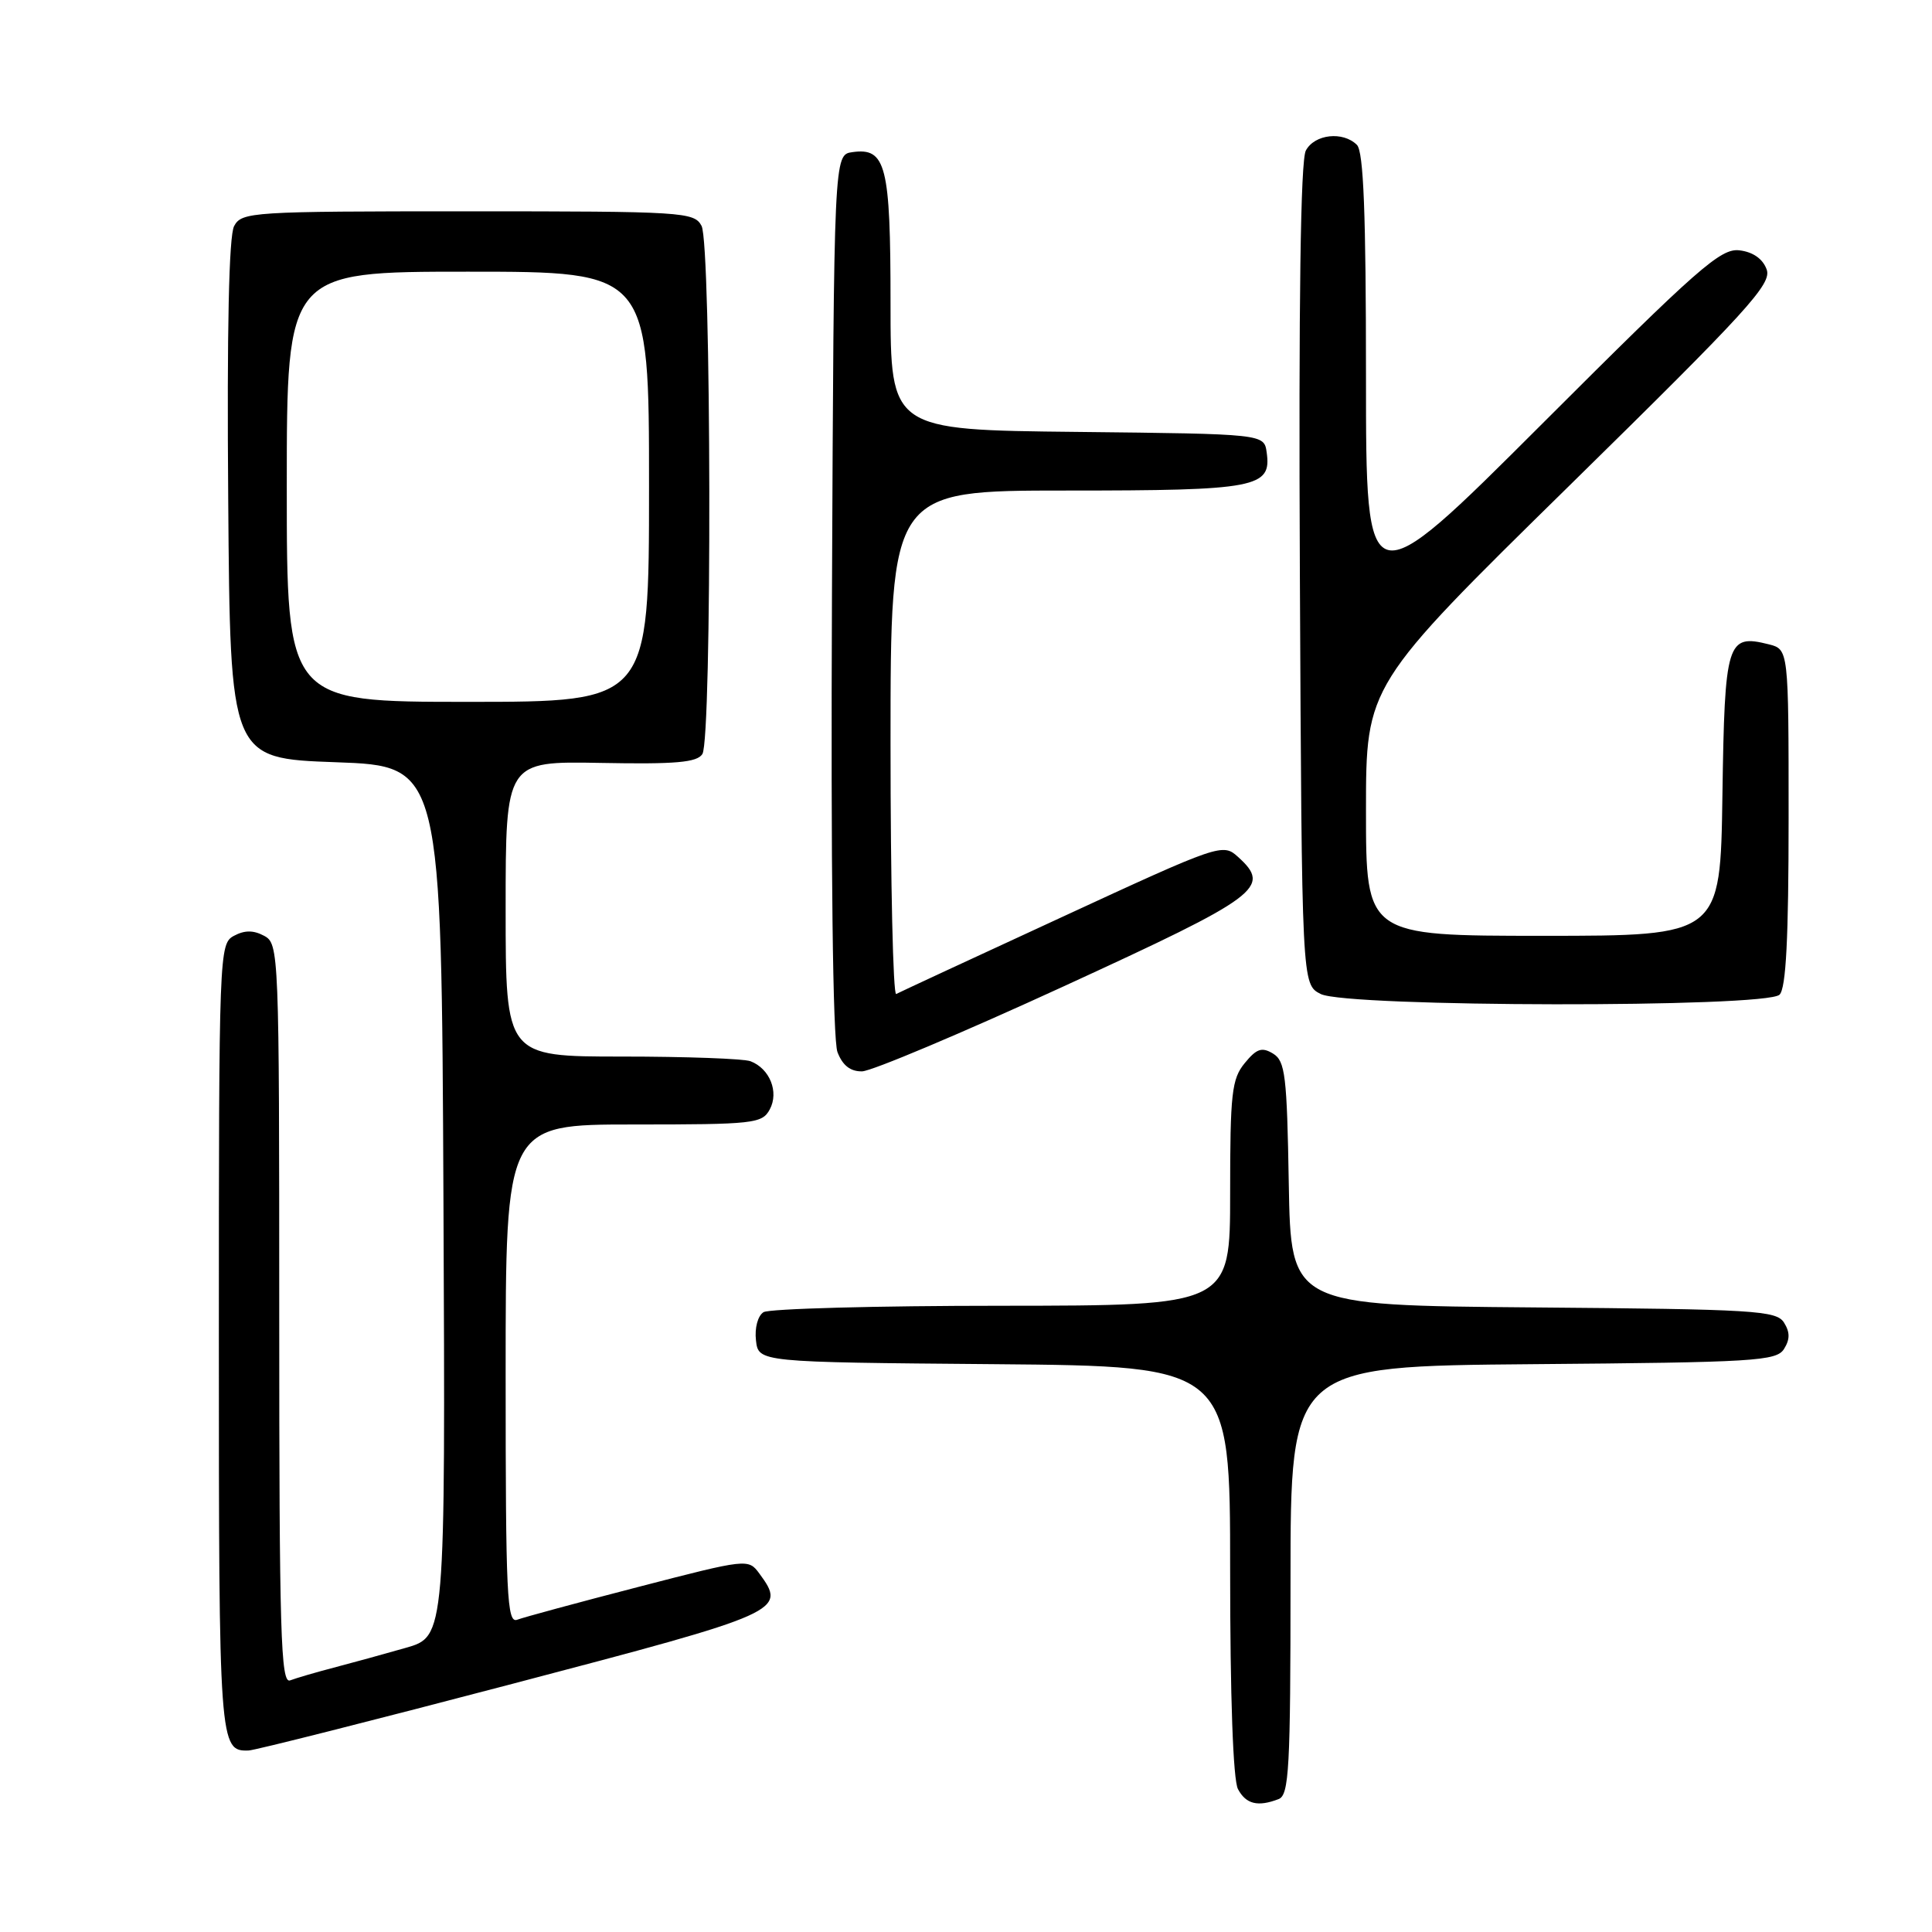 <?xml version="1.0" encoding="UTF-8" standalone="no"?>
<!DOCTYPE svg PUBLIC "-//W3C//DTD SVG 1.1//EN" "http://www.w3.org/Graphics/SVG/1.1/DTD/svg11.dtd" >
<svg xmlns="http://www.w3.org/2000/svg" xmlns:xlink="http://www.w3.org/1999/xlink" version="1.1" viewBox="0 0 256 256">
 <g >
 <path fill="currentColor"
d=" M 169.42 238.39 C 170.81 237.86 171.00 234.36 171.00 209.41 C 171.00 181.03 171.00 181.03 203.14 180.76 C 232.49 180.52 235.38 180.35 236.39 178.75 C 237.19 177.47 237.19 176.53 236.39 175.25 C 235.38 173.65 232.50 173.48 203.17 173.24 C 171.05 172.97 171.05 172.97 170.77 156.84 C 170.53 142.52 170.30 140.59 168.69 139.61 C 167.21 138.71 166.51 138.94 164.94 140.86 C 163.21 142.96 163.00 144.86 163.00 158.11 C 163.00 173.00 163.00 173.00 132.75 173.02 C 116.11 173.02 101.90 173.41 101.17 173.87 C 100.41 174.35 99.98 175.97 100.17 177.61 C 100.50 180.50 100.50 180.50 131.75 180.76 C 163.00 181.03 163.00 181.03 163.00 208.08 C 163.00 224.81 163.39 235.87 164.04 237.07 C 165.10 239.06 166.67 239.45 169.42 238.39 Z  M 68.00 223.09 C 103.78 213.69 104.27 213.47 100.61 208.49 C 99.16 206.52 99.00 206.54 84.61 210.27 C 76.61 212.34 69.38 214.30 68.54 214.62 C 67.17 215.15 67.00 211.47 67.00 182.11 C 67.00 149.00 67.00 149.00 83.96 149.00 C 99.91 149.00 100.99 148.88 102.00 147.00 C 103.24 144.69 102.00 141.60 99.45 140.62 C 98.56 140.28 90.90 140.00 82.42 140.00 C 67.00 140.00 67.00 140.00 67.00 120.43 C 67.00 100.86 67.00 100.86 79.59 101.09 C 89.55 101.28 92.37 101.03 93.07 99.91 C 94.36 97.88 94.26 32.35 92.96 29.93 C 91.98 28.09 90.57 28.00 62.00 28.00 C 33.30 28.00 32.03 28.08 31.02 29.96 C 30.33 31.24 30.06 43.71 30.24 66.21 C 30.50 100.50 30.50 100.50 44.50 101.00 C 58.50 101.50 58.50 101.50 58.76 159.18 C 59.02 216.85 59.02 216.85 53.76 218.35 C 50.87 219.18 46.56 220.36 44.19 220.98 C 41.82 221.60 39.23 222.36 38.44 222.66 C 37.20 223.14 37.00 216.40 37.00 174.14 C 37.00 126.09 36.96 125.05 35.00 124.00 C 33.58 123.24 32.42 123.24 31.00 124.00 C 29.04 125.05 29.00 126.09 29.00 177.34 C 29.00 231.28 29.06 232.08 32.95 231.95 C 33.80 231.92 49.57 227.93 68.00 223.09 Z  M 141.00 130.67 C 166.97 118.74 168.52 117.59 164.04 113.54 C 162.03 111.71 161.63 111.85 140.75 121.50 C 129.06 126.89 119.16 131.49 118.75 131.71 C 118.34 131.94 118.00 117.02 118.00 98.56 C 118.00 65.00 118.00 65.00 141.31 65.00 C 166.53 65.00 168.51 64.62 167.84 59.94 C 167.50 57.50 167.50 57.50 142.75 57.23 C 118.00 56.97 118.00 56.97 118.00 40.17 C 118.00 21.89 117.40 19.53 112.94 20.16 C 110.50 20.50 110.50 20.50 110.24 78.66 C 110.08 115.02 110.35 137.80 110.97 139.41 C 111.64 141.17 112.68 141.99 114.23 141.96 C 115.48 141.94 127.53 136.86 141.00 130.67 Z  M 235.80 131.80 C 236.66 130.94 237.00 124.32 237.00 108.32 C 237.00 86.04 237.00 86.04 234.35 85.37 C 228.83 83.99 228.53 84.99 228.23 105.36 C 227.96 124.00 227.96 124.00 204.48 124.00 C 181.00 124.00 181.00 124.00 181.00 107.40 C 181.00 90.81 181.00 90.81 207.95 64.35 C 231.65 41.08 234.80 37.63 234.09 35.70 C 233.58 34.29 232.27 33.38 230.48 33.17 C 228.00 32.87 225.00 35.51 204.34 56.16 C 181.00 79.48 181.00 79.48 181.00 49.94 C 181.00 28.30 180.68 20.08 179.80 19.20 C 177.96 17.36 174.19 17.77 173.03 19.95 C 172.33 21.25 172.07 39.90 172.24 76.17 C 172.50 130.44 172.50 130.44 175.00 131.71 C 178.48 133.47 234.05 133.55 235.80 131.80 Z  M 38.00 64.50 C 38.00 36.00 38.00 36.00 62.00 36.00 C 86.00 36.00 86.00 36.00 86.00 64.50 C 86.00 93.00 86.00 93.00 62.00 93.00 C 38.00 93.00 38.00 93.00 38.00 64.50 Z "/>
</g>
</svg>